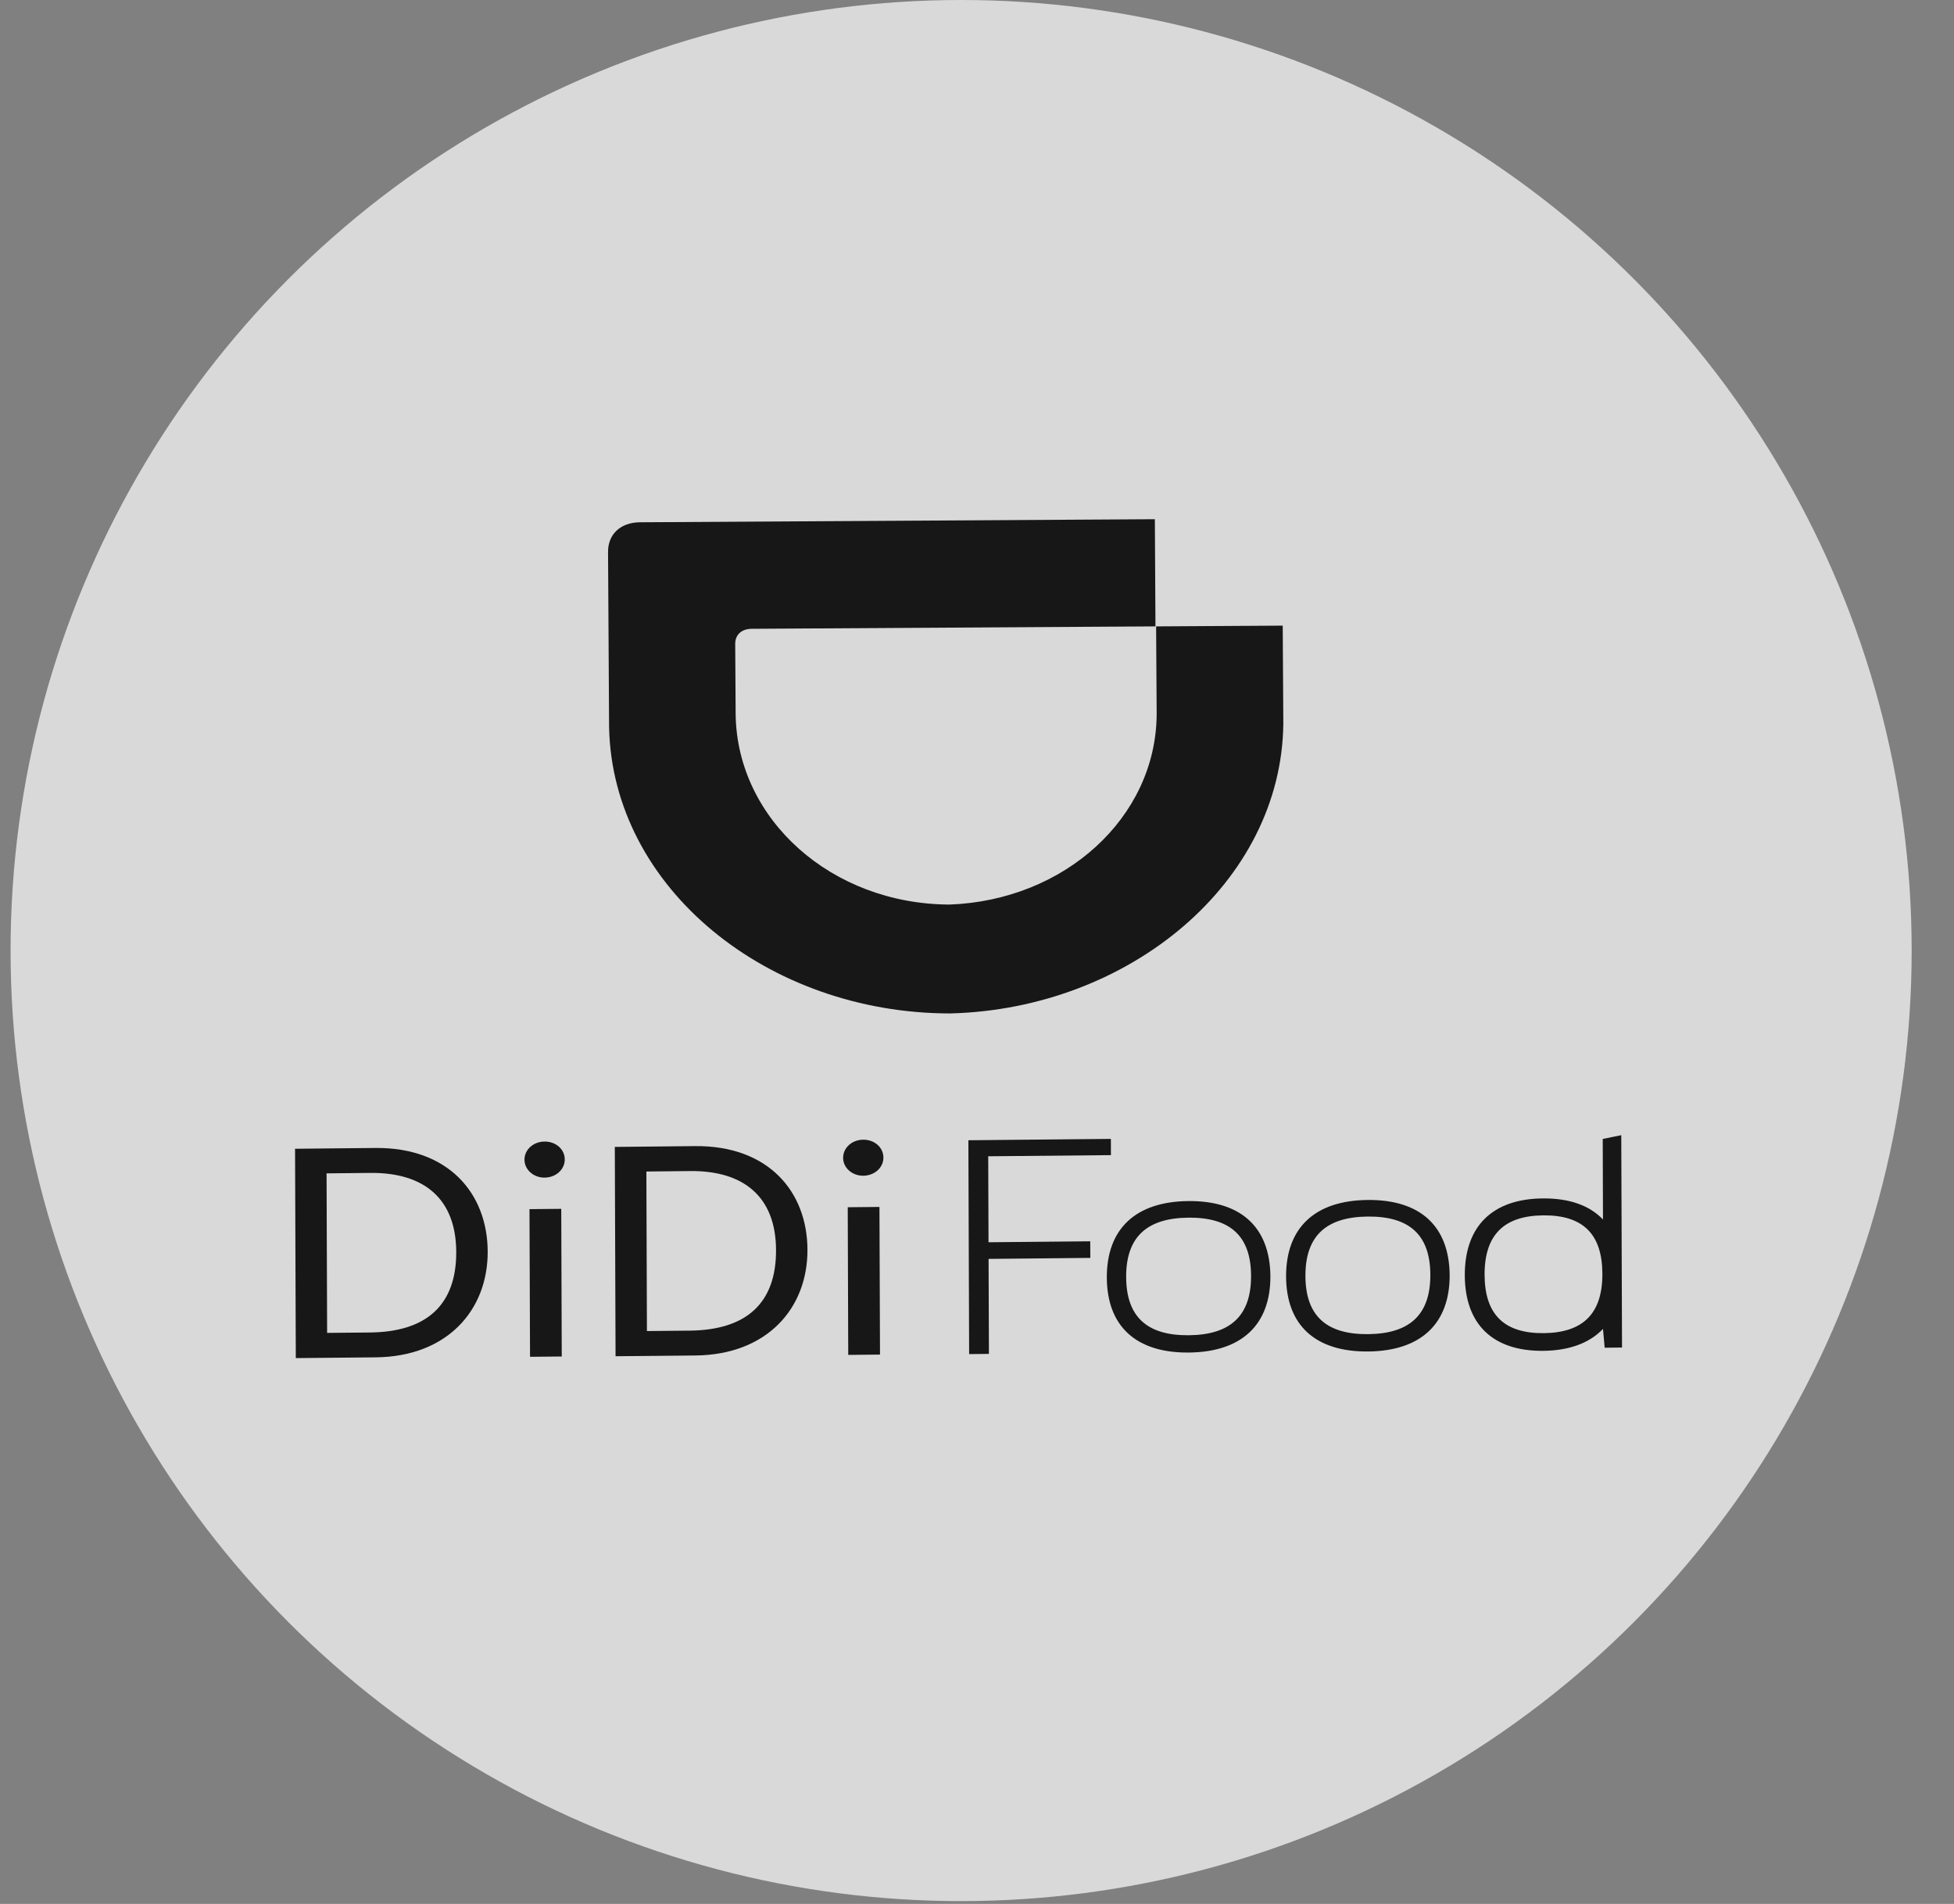<svg width="39" height="38" viewBox="0 0 39 38" fill="none" xmlns="http://www.w3.org/2000/svg">
<rect x="0" y="0" width="39" height="38" fill="#808080" stroke="none"/>
<circle cx="19.183" cy="18.972" r="18.972" fill="white" fill-opacity="0.7"></circle>
<path d="M18.951 18.054C21.247 17.971 23.072 16.318 23.086 14.26L23.075 12.502L25.602 12.487L25.614 14.441C25.581 17.61 22.543 20.137 18.964 20.227C15.321 20.226 12.227 17.723 12.157 14.521L12.136 11.017C12.134 10.659 12.389 10.426 12.774 10.424L23.05 10.363L23.062 12.502L15.006 12.55C14.801 12.551 14.673 12.668 14.674 12.852L14.683 14.275C14.721 16.356 16.591 18.044 18.951 18.054Z" fill="#171717"></path>
<path d="M17.553 24.089L16.92 24.095L16.93 27.042L17.564 27.036L17.553 24.089Z" fill="#171717"></path>
<path d="M12.286 27.069L12.271 22.891L13.873 22.875C15.329 22.861 16.112 23.776 16.116 24.943C16.121 26.11 15.311 27.04 13.879 27.054L12.286 27.069ZM13.765 26.558C14.891 26.547 15.493 26.015 15.489 24.949C15.485 23.883 14.84 23.363 13.778 23.373L12.901 23.382L12.912 26.566L13.765 26.558Z" fill="#171717"></path>
<path d="M16.828 23.111C16.827 22.909 17.003 22.749 17.228 22.747C17.454 22.745 17.631 22.901 17.632 23.103C17.633 23.304 17.456 23.464 17.231 23.466C17.006 23.469 16.828 23.305 16.828 23.111Z" fill="#171717"></path>
<path d="M11.202 24.127L10.568 24.133L10.579 27.08L11.212 27.074L11.202 24.127Z" fill="#171717"></path>
<path d="M5.904 27.106L5.889 22.928L7.49 22.912C8.946 22.898 9.729 23.813 9.734 24.98C9.738 26.147 8.929 27.077 7.497 27.091L5.904 27.106ZM7.382 26.595C8.508 26.584 9.11 26.052 9.106 24.986C9.102 23.92 8.457 23.4 7.395 23.41L6.518 23.419L6.529 26.603L7.382 26.595Z" fill="#171717"></path>
<path d="M10.468 23.148C10.467 22.946 10.644 22.786 10.869 22.784C11.094 22.782 11.272 22.939 11.272 23.14C11.273 23.341 11.097 23.501 10.871 23.504C10.646 23.506 10.469 23.342 10.468 23.148Z" fill="#171717"></path>
<path d="M23.718 23.972C22.665 23.982 22.088 24.527 22.091 25.499C22.095 26.471 22.676 27.006 23.729 26.995C24.783 26.985 25.36 26.44 25.356 25.468C25.345 24.489 24.764 23.962 23.718 23.972ZM23.728 26.65C22.892 26.658 22.48 26.28 22.477 25.488C22.474 24.696 22.883 24.311 23.72 24.303C24.556 24.295 24.968 24.672 24.97 25.464C24.973 26.256 24.564 26.642 23.728 26.65Z" fill="#171717"></path>
<path d="M27.297 23.95C26.243 23.96 25.666 24.506 25.669 25.478C25.673 26.45 26.254 26.984 27.307 26.974C28.361 26.964 28.938 26.418 28.934 25.446C28.923 24.467 28.342 23.94 27.297 23.95ZM27.306 26.628C26.47 26.636 26.058 26.259 26.055 25.467C26.053 24.675 26.461 24.289 27.298 24.281C28.134 24.273 28.546 24.651 28.548 25.443C28.551 26.235 28.142 26.62 27.306 26.628Z" fill="#171717"></path>
<path d="M19.724 23.078L22.173 23.055L22.172 22.731L19.328 22.758L19.343 27.026L19.738 27.022L19.731 25.126L21.762 25.106L21.76 24.775L19.73 24.794L19.724 23.078Z" fill="#171717"></path>
<path d="M31.989 22.732L31.994 24.34C31.728 24.061 31.325 23.914 30.793 23.919C29.787 23.928 29.233 24.474 29.236 25.455C29.24 26.435 29.797 26.971 30.804 26.961C31.327 26.956 31.729 26.801 31.994 26.524L32.028 26.899L32.374 26.895L32.359 22.657L31.989 22.732ZM30.811 26.608C30.022 26.615 29.634 26.237 29.631 25.444C29.628 24.651 30.013 24.265 30.802 24.257C31.591 24.25 31.979 24.628 31.982 25.421C31.985 26.214 31.6 26.6 30.811 26.608Z" fill="#171717"></path>
</svg>

